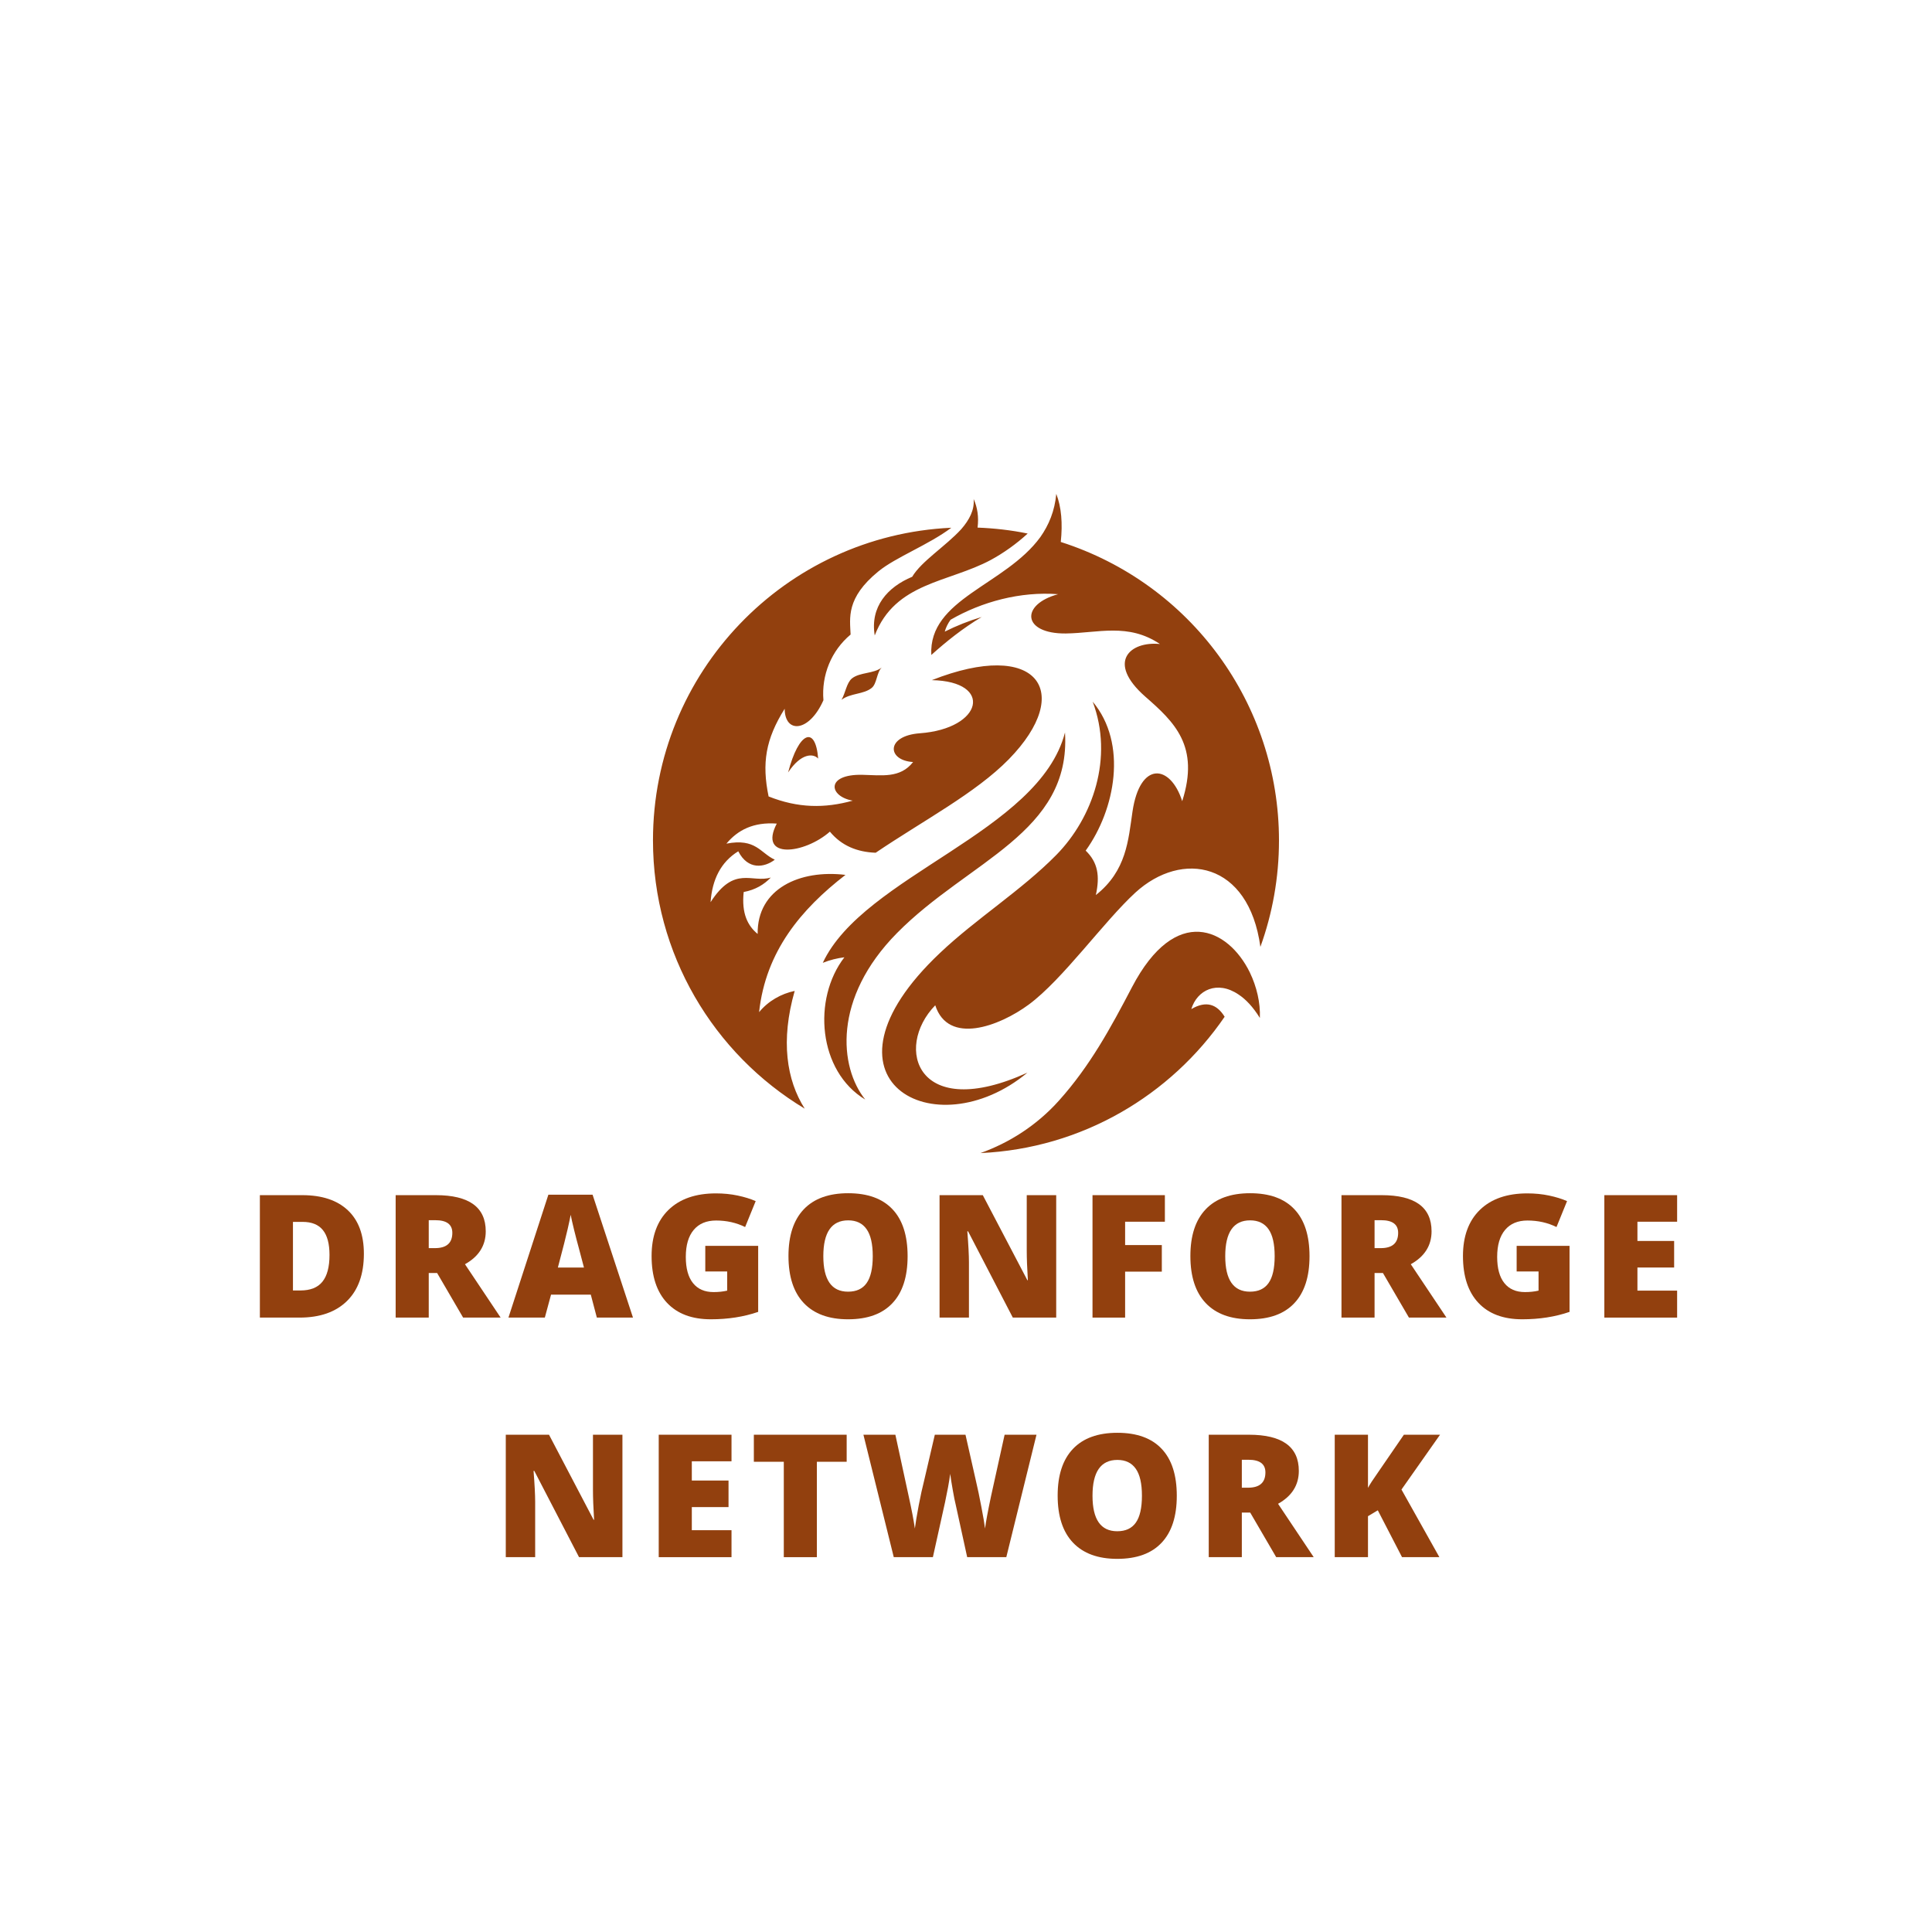 <svg xmlns="http://www.w3.org/2000/svg" xmlns:xlink="http://www.w3.org/1999/xlink" width="500" zoomAndPan="magnify" viewBox="0 0 375 375" height="500" preserveAspectRatio="xMidYMid meet" version="1.0"><defs><g/><clipPath id="3167f026de"><path d="M 126.715 95.855 L 248.215 95.855 L 248.215 224 L 126.715 224 Z M 126.715 95.855 " clip-rule="nonzero"/></clipPath></defs><rect x="-37.5" width="450" fill="#ffffff" y="-37.5" height="450" fill-opacity="1"/><rect x="-37.5" width="450" fill="#ffffff" y="-37.5" height="450" fill-opacity="1"/><g clip-path="url(#3167f026de)"><path fill="#92400e" d="M 147.34 196.457 C 149.133 194.281 151.641 192.875 154.25 192.336 C 151.488 201.984 152.664 209.637 156.195 215.188 C 138.539 204.57 126.742 185.195 126.742 163.109 C 126.742 130.508 152.41 103.918 184.652 102.434 C 180.227 105.762 173.879 108.141 170.5 110.902 C 164.156 116.074 164.973 119.988 165.102 123.164 C 161.34 126.309 159.422 131.07 159.828 135.906 C 157.066 142.176 152.332 142.434 152.305 137.57 C 148.594 143.48 147.852 148.141 149.184 154.59 C 154.918 156.867 160.059 156.918 165.512 155.406 C 160.855 154.59 160.215 150.238 167.379 150.391 C 171.141 150.469 174.723 151.109 177.23 147.91 C 172.141 147.602 171.91 142.816 178.539 142.328 C 190.77 141.434 192.867 132.246 180.867 132.016 C 201.34 123.93 208.66 134.219 195.812 147.371 C 189.363 153.949 179.281 159.219 169.965 165.516 C 166.383 165.387 163.336 164.16 161.082 161.422 C 156.172 165.746 147.109 166.898 150.77 159.859 C 146.242 159.527 143.195 161.113 140.996 163.75 C 146.703 162.648 147.547 165.543 150.387 166.871 C 148.363 168.406 145.191 168.918 143.297 165.234 C 139.895 167.332 138.23 170.738 137.922 175.113 C 142.555 167.895 145.934 171.453 149.617 170.328 C 148.312 171.684 146.648 172.707 144.348 173.141 C 143.91 177.34 145.141 179.695 147.059 181.281 C 146.934 172.477 155.273 168.742 164.105 169.816 C 155.531 176.445 148.621 184.633 147.34 196.457 Z M 152.973 149.93 C 155.504 146.117 157.887 146.219 158.805 147.242 C 158.293 140.719 155.02 142.023 152.973 149.93 Z M 177.055 111.953 C 172.266 113.949 168.863 117.762 169.785 123.34 C 173.777 113.004 184.09 113.105 192.332 108.676 C 194.738 107.371 197.246 105.605 199.473 103.559 C 196.246 102.895 193.023 102.535 189.746 102.406 C 190.004 100.336 189.723 98.492 188.98 96.855 C 189.184 98.977 188.133 100.922 186.574 102.715 C 183.555 106.016 178.844 108.934 177.055 111.953 Z M 163.336 135.828 C 165.129 134.5 167.609 134.805 169.195 133.527 C 170.219 132.707 170.145 130.531 171.141 129.559 C 169.605 130.789 166.895 130.457 165.359 131.684 C 164.309 132.555 164.105 134.523 163.336 135.828 Z M 205.895 105.195 C 206.277 101.59 206.023 98.441 205.023 95.855 C 204.719 99.207 203.566 101.922 201.93 104.25 C 195.094 113.617 180.199 116.227 180.766 127.129 C 183.707 124.492 186.855 121.961 190.539 119.758 C 188.059 120.5 185.676 121.449 183.375 122.598 C 183.605 121.781 183.988 121.012 184.5 120.297 C 190.566 116.789 198.062 114.77 205.383 115.332 C 198.012 117.328 198.395 123.035 206.867 122.957 C 213.137 122.879 218.973 120.859 225.141 125.004 C 219.383 124.418 214.648 128.484 222.297 135.215 C 227.953 140.156 232.895 144.812 229.465 155.508 C 227.188 148.344 221.273 147.652 219.816 157.531 C 218.996 163.035 218.691 168.996 212.703 173.73 C 213.52 169.996 213.086 167.383 210.73 165.105 C 216.465 157.148 218.922 144.328 212.086 136.188 C 216.184 147.039 212.141 158.707 205.023 165.949 C 198.219 172.859 189.465 178.312 182.426 184.992 C 156.402 209.609 181.453 223.148 199.418 208.203 C 178.027 217.926 173.469 203.418 181.531 195.125 C 184.039 202.879 193.918 199.246 199.703 194.973 C 206.305 190.082 214.188 178.953 220.355 173.27 C 229.438 164.953 242.387 167.281 244.641 183.789 C 246.969 177.34 248.25 170.379 248.25 163.137 C 248.25 136.625 231.129 113.258 205.895 105.195 Z M 174.109 181.102 C 188.008 167.027 207.918 161.676 206.715 142.176 C 201.723 161.523 167.637 169.918 159.703 186.883 C 161.109 186.32 162.492 185.988 163.898 185.809 C 157.656 193.898 158.805 207.922 167.941 213.422 C 162.902 207.129 161.598 193.77 174.109 181.102 Z M 219.715 191.617 C 215.566 199.551 211.551 206.922 205.562 213.602 C 201.238 218.438 195.887 221.816 190.309 223.812 C 209.988 222.918 227.238 212.629 237.703 197.352 C 236.219 194.945 234.148 194.152 231.23 195.867 C 232.355 192.156 236.27 190.238 240.391 193.027 C 241.801 193.949 243.207 195.434 244.539 197.582 C 244.664 194.641 243.922 191.516 242.594 188.754 C 238.395 180.152 228.211 175.367 219.715 191.617 Z M 219.715 191.617 " fill-opacity="1" fill-rule="evenodd"/></g><g fill="#92400e" fill-opacity="1"><g transform="translate(47.879, 255.745)"><g><path d="M 22.75 -12.391 C 22.75 -8.422 21.656 -5.363 19.469 -3.219 C 17.281 -1.07 14.211 0 10.266 0 L 2.562 0 L 2.562 -23.766 L 10.797 -23.766 C 14.609 -23.766 17.551 -22.789 19.625 -20.844 C 21.707 -18.895 22.75 -16.078 22.75 -12.391 Z M 16.078 -12.156 C 16.078 -14.332 15.645 -15.945 14.781 -17 C 13.926 -18.051 12.617 -18.578 10.859 -18.578 L 8.984 -18.578 L 8.984 -5.266 L 10.422 -5.266 C 12.367 -5.266 13.797 -5.832 14.703 -6.969 C 15.617 -8.102 16.078 -9.832 16.078 -12.156 Z M 16.078 -12.156 "/></g></g></g><g fill="#92400e" fill-opacity="1"><g transform="translate(74.235, 255.745)"><g><path d="M 8.984 -8.656 L 8.984 0 L 2.562 0 L 2.562 -23.766 L 10.359 -23.766 C 16.816 -23.766 20.047 -21.426 20.047 -16.75 C 20.047 -13.988 18.703 -11.859 16.016 -10.359 L 22.938 0 L 15.656 0 L 10.609 -8.656 Z M 8.984 -13.484 L 10.188 -13.484 C 12.438 -13.484 13.562 -14.473 13.562 -16.453 C 13.562 -18.086 12.461 -18.906 10.266 -18.906 L 8.984 -18.906 Z M 8.984 -13.484 "/></g></g></g><g fill="#92400e" fill-opacity="1"><g transform="translate(98.69, 255.745)"><g><path d="M 17.156 0 L 15.984 -4.453 L 8.266 -4.453 L 7.062 0 L 0 0 L 7.75 -23.859 L 16.328 -23.859 L 24.172 0 Z M 14.656 -9.719 L 13.625 -13.625 C 13.383 -14.488 13.094 -15.609 12.75 -16.984 C 12.414 -18.359 12.191 -19.348 12.078 -19.953 C 11.984 -19.398 11.789 -18.488 11.5 -17.219 C 11.219 -15.945 10.582 -13.445 9.594 -9.719 Z M 14.656 -9.719 "/></g></g></g><g fill="#92400e" fill-opacity="1"><g transform="translate(124.786, 255.745)"><g><path d="M 12.109 -13.922 L 22.375 -13.922 L 22.375 -1.109 C 19.582 -0.148 16.52 0.328 13.188 0.328 C 9.52 0.328 6.688 -0.734 4.688 -2.859 C 2.688 -4.984 1.688 -8.016 1.688 -11.953 C 1.688 -15.785 2.781 -18.77 4.969 -20.906 C 7.164 -23.039 10.234 -24.109 14.172 -24.109 C 15.672 -24.109 17.082 -23.969 18.406 -23.688 C 19.738 -23.406 20.898 -23.047 21.891 -22.609 L 19.844 -17.578 C 18.133 -18.422 16.254 -18.844 14.203 -18.844 C 12.328 -18.844 10.879 -18.234 9.859 -17.016 C 8.836 -15.797 8.328 -14.051 8.328 -11.781 C 8.328 -9.562 8.789 -7.867 9.719 -6.703 C 10.645 -5.535 11.977 -4.953 13.719 -4.953 C 14.676 -4.953 15.555 -5.047 16.359 -5.234 L 16.359 -8.953 L 12.109 -8.953 Z M 12.109 -13.922 "/></g></g></g><g fill="#92400e" fill-opacity="1"><g transform="translate(151.354, 255.745)"><g><path d="M 24.812 -11.922 C 24.812 -7.922 23.828 -4.879 21.859 -2.797 C 19.898 -0.711 17.031 0.328 13.25 0.328 C 9.52 0.328 6.66 -0.719 4.672 -2.812 C 2.68 -4.906 1.688 -7.953 1.688 -11.953 C 1.688 -15.91 2.676 -18.93 4.656 -21.016 C 6.633 -23.098 9.508 -24.141 13.281 -24.141 C 17.062 -24.141 19.926 -23.102 21.875 -21.031 C 23.832 -18.969 24.812 -15.93 24.812 -11.922 Z M 8.453 -11.922 C 8.453 -7.328 10.051 -5.031 13.25 -5.031 C 14.875 -5.031 16.078 -5.586 16.859 -6.703 C 17.648 -7.816 18.047 -9.555 18.047 -11.922 C 18.047 -14.297 17.645 -16.047 16.844 -17.172 C 16.051 -18.305 14.863 -18.875 13.281 -18.875 C 10.062 -18.875 8.453 -16.555 8.453 -11.922 Z M 8.453 -11.922 "/></g></g></g><g fill="#92400e" fill-opacity="1"><g transform="translate(179.806, 255.745)"><g><path d="M 25.203 0 L 16.781 0 L 8.094 -16.75 L 7.953 -16.75 C 8.16 -14.113 8.266 -12.102 8.266 -10.719 L 8.266 0 L 2.562 0 L 2.562 -23.766 L 10.953 -23.766 L 19.609 -7.25 L 19.703 -7.25 C 19.555 -9.645 19.484 -11.566 19.484 -13.016 L 19.484 -23.766 L 25.203 -23.766 Z M 25.203 0 "/></g></g></g><g fill="#92400e" fill-opacity="1"><g transform="translate(209.493, 255.745)"><g><path d="M 8.891 0 L 2.562 0 L 2.562 -23.766 L 16.609 -23.766 L 16.609 -18.609 L 8.891 -18.609 L 8.891 -14.078 L 16.016 -14.078 L 16.016 -8.922 L 8.891 -8.922 Z M 8.891 0 "/></g></g></g><g fill="#92400e" fill-opacity="1"><g transform="translate(229.365, 255.745)"><g><path d="M 24.812 -11.922 C 24.812 -7.922 23.828 -4.879 21.859 -2.797 C 19.898 -0.711 17.031 0.328 13.25 0.328 C 9.52 0.328 6.66 -0.719 4.672 -2.812 C 2.68 -4.906 1.688 -7.953 1.688 -11.953 C 1.688 -15.91 2.676 -18.93 4.656 -21.016 C 6.633 -23.098 9.508 -24.141 13.281 -24.141 C 17.062 -24.141 19.926 -23.102 21.875 -21.031 C 23.832 -18.969 24.812 -15.93 24.812 -11.922 Z M 8.453 -11.922 C 8.453 -7.328 10.051 -5.031 13.25 -5.031 C 14.875 -5.031 16.078 -5.586 16.859 -6.703 C 17.648 -7.816 18.047 -9.555 18.047 -11.922 C 18.047 -14.297 17.645 -16.047 16.844 -17.172 C 16.051 -18.305 14.863 -18.875 13.281 -18.875 C 10.062 -18.875 8.453 -16.555 8.453 -11.922 Z M 8.453 -11.922 "/></g></g></g><g fill="#92400e" fill-opacity="1"><g transform="translate(257.818, 255.745)"><g><path d="M 8.984 -8.656 L 8.984 0 L 2.562 0 L 2.562 -23.766 L 10.359 -23.766 C 16.816 -23.766 20.047 -21.426 20.047 -16.75 C 20.047 -13.988 18.703 -11.859 16.016 -10.359 L 22.938 0 L 15.656 0 L 10.609 -8.656 Z M 8.984 -13.484 L 10.188 -13.484 C 12.438 -13.484 13.562 -14.473 13.562 -16.453 C 13.562 -18.086 12.461 -18.906 10.266 -18.906 L 8.984 -18.906 Z M 8.984 -13.484 "/></g></g></g><g fill="#92400e" fill-opacity="1"><g transform="translate(282.272, 255.745)"><g><path d="M 12.109 -13.922 L 22.375 -13.922 L 22.375 -1.109 C 19.582 -0.148 16.52 0.328 13.188 0.328 C 9.52 0.328 6.688 -0.734 4.688 -2.859 C 2.688 -4.984 1.688 -8.016 1.688 -11.953 C 1.688 -15.785 2.781 -18.77 4.969 -20.906 C 7.164 -23.039 10.234 -24.109 14.172 -24.109 C 15.672 -24.109 17.082 -23.969 18.406 -23.688 C 19.738 -23.406 20.898 -23.047 21.891 -22.609 L 19.844 -17.578 C 18.133 -18.422 16.254 -18.844 14.203 -18.844 C 12.328 -18.844 10.879 -18.234 9.859 -17.016 C 8.836 -15.797 8.328 -14.051 8.328 -11.781 C 8.328 -9.562 8.789 -7.867 9.719 -6.703 C 10.645 -5.535 11.977 -4.953 13.719 -4.953 C 14.676 -4.953 15.555 -5.047 16.359 -5.234 L 16.359 -8.953 L 12.109 -8.953 Z M 12.109 -13.922 "/></g></g></g><g fill="#92400e" fill-opacity="1"><g transform="translate(308.84, 255.745)"><g><path d="M 16.688 0 L 2.562 0 L 2.562 -23.766 L 16.688 -23.766 L 16.688 -18.609 L 8.984 -18.609 L 8.984 -14.875 L 16.109 -14.875 L 16.109 -9.719 L 8.984 -9.719 L 8.984 -5.234 L 16.688 -5.234 Z M 16.688 0 "/></g></g></g><g fill="#92400e" fill-opacity="1"><g transform="translate(95.61, 302.245)"><g><path d="M 25.203 0 L 16.781 0 L 8.094 -16.75 L 7.953 -16.75 C 8.16 -14.113 8.266 -12.102 8.266 -10.719 L 8.266 0 L 2.562 0 L 2.562 -23.766 L 10.953 -23.766 L 19.609 -7.25 L 19.703 -7.25 C 19.555 -9.645 19.484 -11.566 19.484 -13.016 L 19.484 -23.766 L 25.203 -23.766 Z M 25.203 0 "/></g></g></g><g fill="#92400e" fill-opacity="1"><g transform="translate(125.297, 302.245)"><g><path d="M 16.688 0 L 2.562 0 L 2.562 -23.766 L 16.688 -23.766 L 16.688 -18.609 L 8.984 -18.609 L 8.984 -14.875 L 16.109 -14.875 L 16.109 -9.719 L 8.984 -9.719 L 8.984 -5.234 L 16.688 -5.234 Z M 16.688 0 "/></g></g></g><g fill="#92400e" fill-opacity="1"><g transform="translate(145.494, 302.245)"><g><path d="M 13.062 0 L 6.641 0 L 6.641 -18.516 L 0.828 -18.516 L 0.828 -23.766 L 18.844 -23.766 L 18.844 -18.516 L 13.062 -18.516 Z M 13.062 0 "/></g></g></g><g fill="#92400e" fill-opacity="1"><g transform="translate(167.089, 302.245)"><g><path d="M 28.234 0 L 20.641 0 L 18.375 -10.359 C 18.258 -10.785 18.086 -11.645 17.859 -12.938 C 17.629 -14.227 17.457 -15.305 17.344 -16.172 C 17.258 -15.473 17.117 -14.598 16.922 -13.547 C 16.723 -12.504 16.531 -11.539 16.344 -10.656 C 16.156 -9.781 15.367 -6.227 13.984 0 L 6.391 0 L 0.5 -23.766 L 6.703 -23.766 L 9.281 -11.859 C 9.863 -9.223 10.266 -7.125 10.484 -5.562 C 10.629 -6.664 10.879 -8.164 11.234 -10.062 C 11.598 -11.957 11.941 -13.531 12.266 -14.781 L 14.359 -23.766 L 20.312 -23.766 L 22.344 -14.781 C 22.688 -13.332 23.035 -11.664 23.391 -9.781 C 23.754 -7.895 23.992 -6.488 24.109 -5.562 C 24.254 -6.758 24.641 -8.844 25.266 -11.812 L 27.906 -23.766 L 34.094 -23.766 Z M 28.234 0 "/></g></g></g><g fill="#92400e" fill-opacity="1"><g transform="translate(203.602, 302.245)"><g><path d="M 24.812 -11.922 C 24.812 -7.922 23.828 -4.879 21.859 -2.797 C 19.898 -0.711 17.031 0.328 13.25 0.328 C 9.52 0.328 6.66 -0.719 4.672 -2.812 C 2.68 -4.906 1.688 -7.953 1.688 -11.953 C 1.688 -15.91 2.676 -18.93 4.656 -21.016 C 6.633 -23.098 9.508 -24.141 13.281 -24.141 C 17.062 -24.141 19.926 -23.102 21.875 -21.031 C 23.832 -18.969 24.812 -15.93 24.812 -11.922 Z M 8.453 -11.922 C 8.453 -7.328 10.051 -5.031 13.25 -5.031 C 14.875 -5.031 16.078 -5.586 16.859 -6.703 C 17.648 -7.816 18.047 -9.555 18.047 -11.922 C 18.047 -14.297 17.645 -16.047 16.844 -17.172 C 16.051 -18.305 14.863 -18.875 13.281 -18.875 C 10.062 -18.875 8.453 -16.555 8.453 -11.922 Z M 8.453 -11.922 "/></g></g></g><g fill="#92400e" fill-opacity="1"><g transform="translate(232.054, 302.245)"><g><path d="M 8.984 -8.656 L 8.984 0 L 2.562 0 L 2.562 -23.766 L 10.359 -23.766 C 16.816 -23.766 20.047 -21.426 20.047 -16.75 C 20.047 -13.988 18.703 -11.859 16.016 -10.359 L 22.938 0 L 15.656 0 L 10.609 -8.656 Z M 8.984 -13.484 L 10.188 -13.484 C 12.438 -13.484 13.562 -14.473 13.562 -16.453 C 13.562 -18.086 12.461 -18.906 10.266 -18.906 L 8.984 -18.906 Z M 8.984 -13.484 "/></g></g></g><g fill="#92400e" fill-opacity="1"><g transform="translate(256.509, 302.245)"><g><path d="M 22.875 0 L 15.625 0 L 10.922 -9.094 L 9.016 -7.953 L 9.016 0 L 2.562 0 L 2.562 -23.766 L 9.016 -23.766 L 9.016 -13.453 C 9.348 -14.086 10.004 -15.098 10.984 -16.484 L 15.984 -23.766 L 23 -23.766 L 15.516 -13.125 Z M 22.875 0 "/></g></g></g></svg>